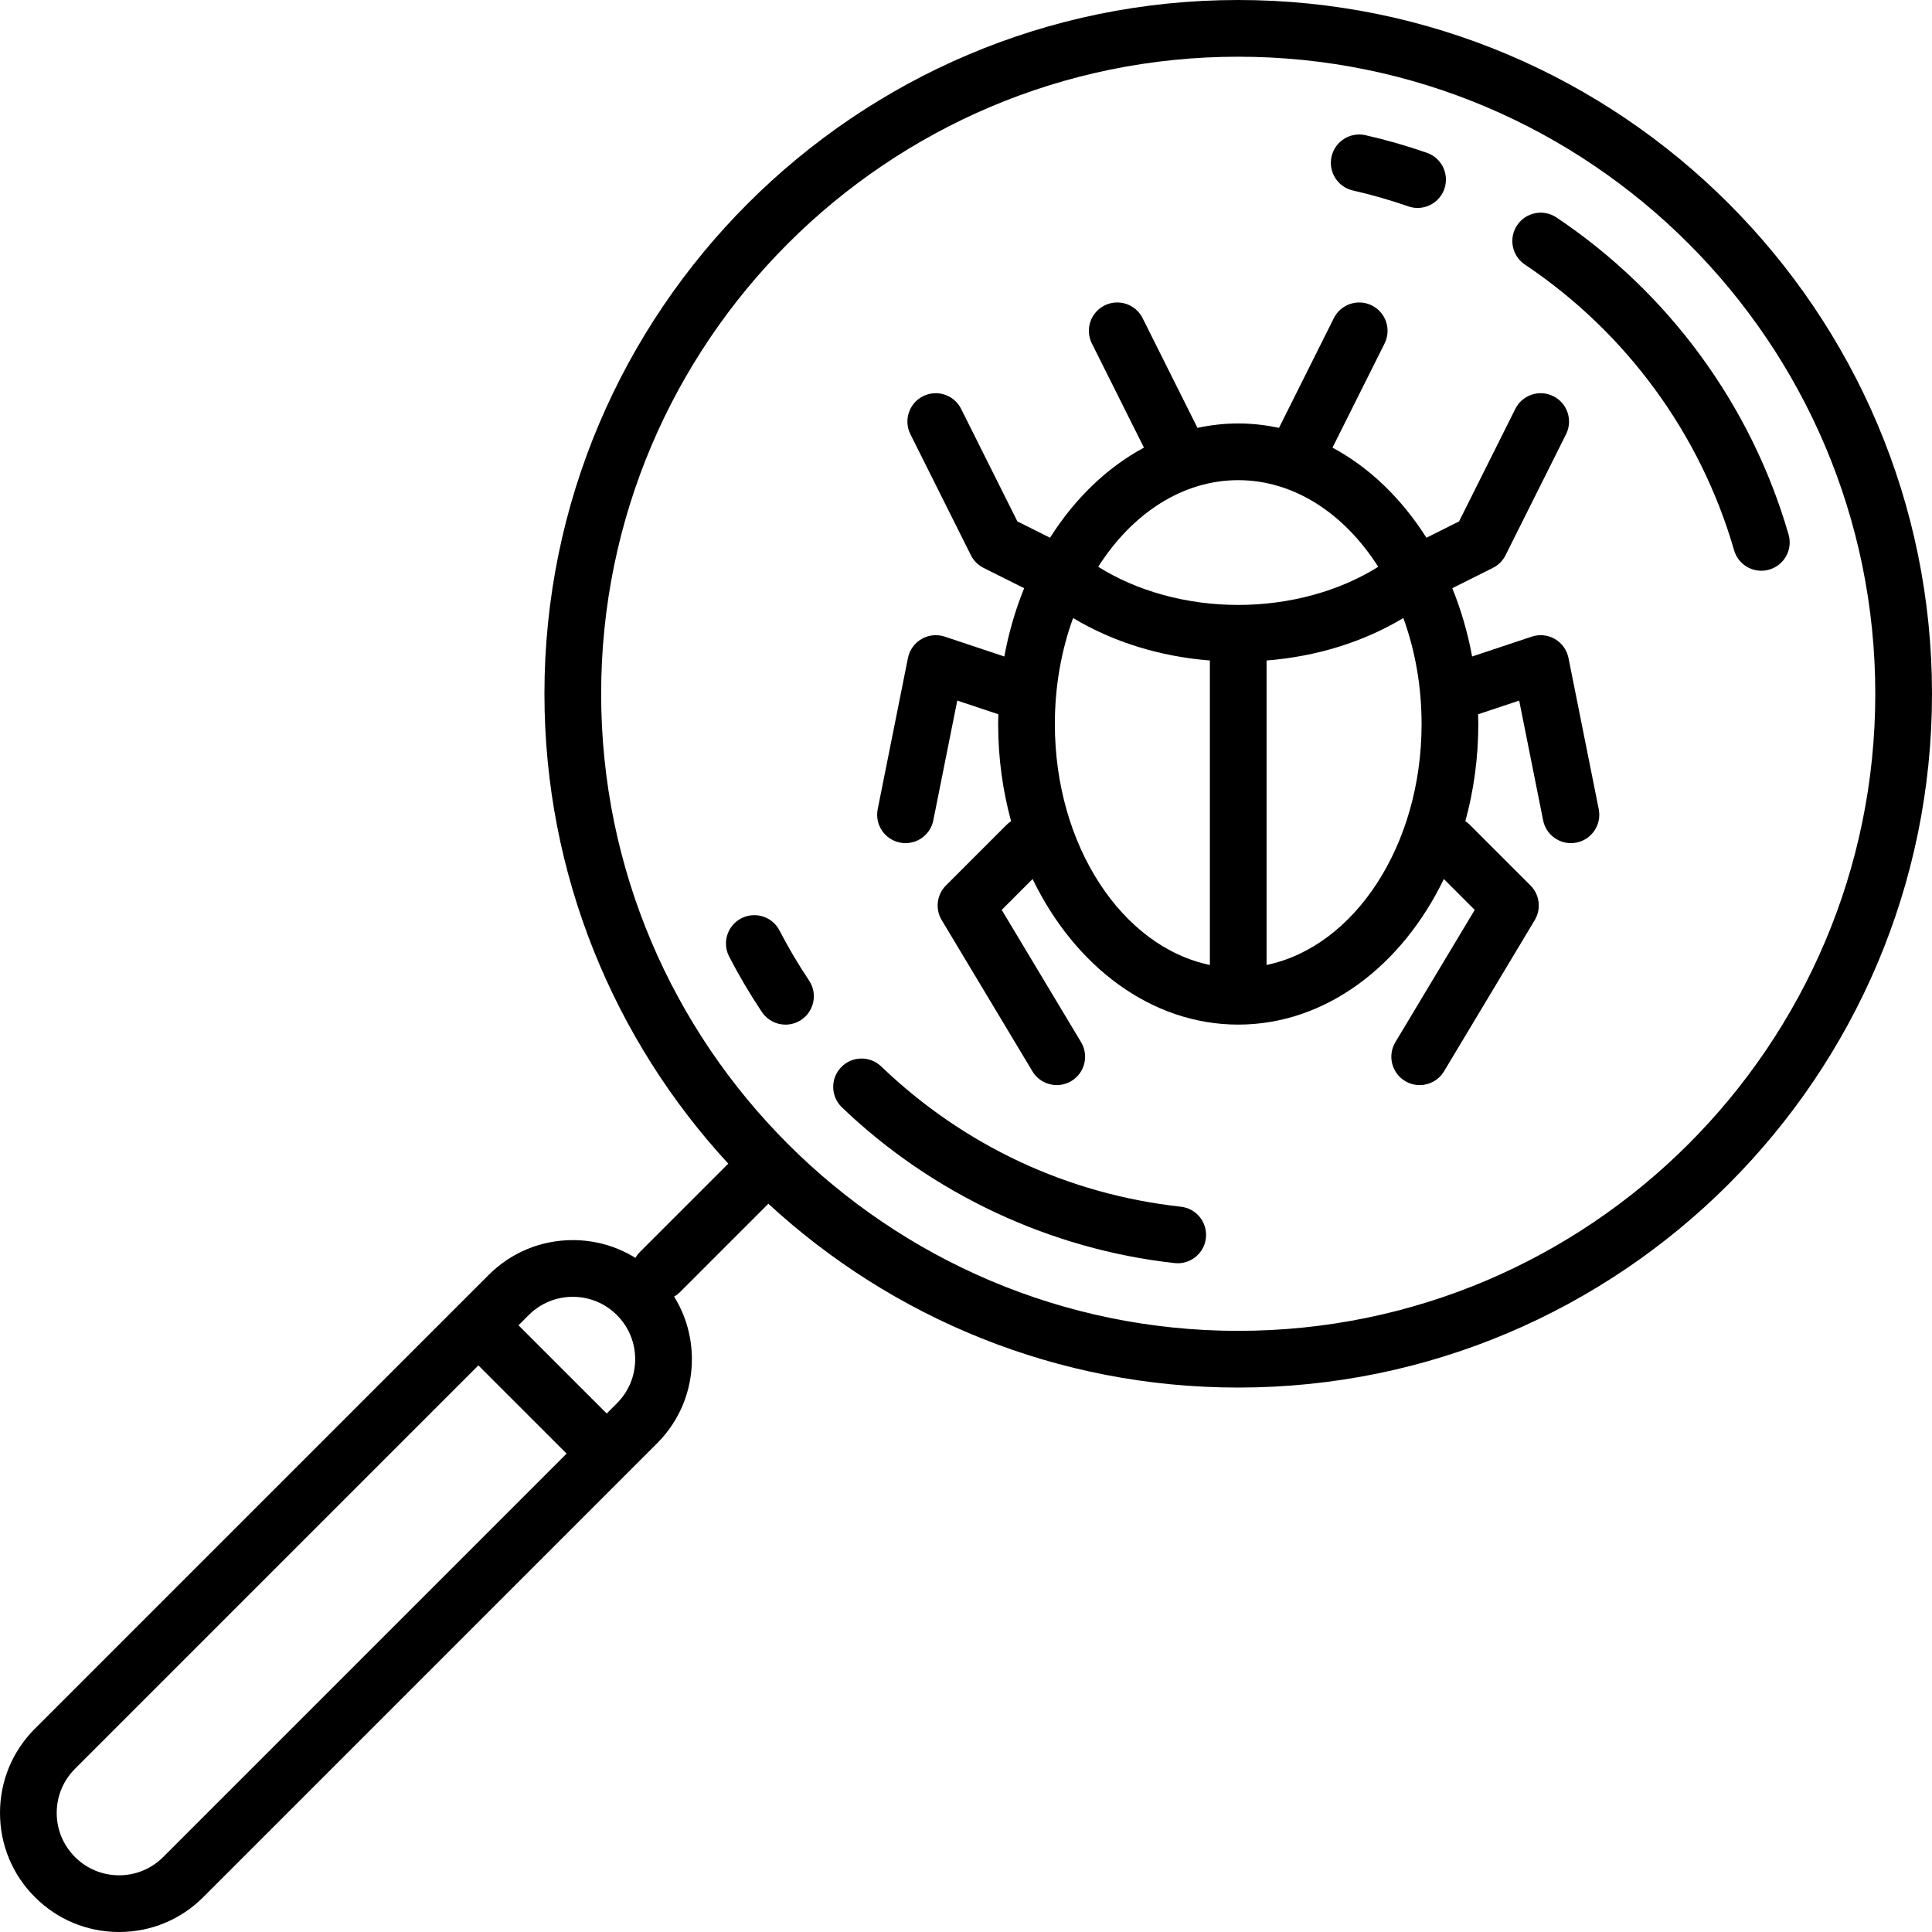<?xml version="1.0" encoding="iso-8859-1"?>
<!-- Generator: Adobe Illustrator 19.0.0, SVG Export Plug-In . SVG Version: 6.00 Build 0)  -->
<svg version="1.1" id="Capa_1" xmlns="http://www.w3.org/2000/svg" xmlns:xlink="http://www.w3.org/1999/xlink" x="0px" y="0px"
	 viewBox="0 0 511 511" style="enable-background:new 0 0 511 511;" xml:space="preserve">
<g>
	<path d="M327.5,0C226.318,0,144,82.318,144,183.5c0,47.899,18.455,91.563,48.619,124.275l-23.391,23.391
		c-0.468,0.468-0.853,0.986-1.172,1.532C163.131,329.642,157.443,328,151.5,328c-8.417,0-16.327,3.278-22.272,9.228L9.229,457.227
		C3.278,463.176,0,471.086,0,479.5s3.278,16.324,9.226,22.27C15.173,507.722,23.083,511,31.5,511s16.327-3.278,22.272-9.228
		l119.999-119.999c5.951-5.949,9.229-13.859,9.229-22.273c0-5.943-1.642-11.631-4.698-16.556c0.546-0.319,1.065-0.703,1.533-1.172
		l23.391-23.391C235.937,348.545,279.601,367,327.5,367C428.682,367,511,284.682,511,183.5S428.682,0,327.5,0z M43.163,491.167
		C40.05,494.284,35.908,496,31.5,496s-8.55-1.716-11.667-4.835C16.716,488.049,15,483.906,15,479.5s1.716-8.549,4.834-11.666
		l106.697-106.697l23.331,23.331L43.163,491.167z M163.166,371.166l-2.697,2.697l-23.331-23.331l2.699-2.699
		c3.113-3.116,7.255-4.833,11.663-4.833s8.55,1.716,11.667,4.835c3.117,3.116,4.833,7.258,4.833,11.665
		S166.284,368.049,163.166,371.166z M327.5,352C234.589,352,159,276.411,159,183.5S234.589,15,327.5,15S496,90.589,496,183.5
		S420.411,352,327.5,352z"/>
	<path d="M473.064,141.375c-9.877-34.188-31.68-63.969-61.392-83.858c-3.442-2.305-8.1-1.382-10.404,2.061
		c-2.304,3.442-1.382,8.1,2.061,10.404c26.779,17.926,46.427,44.759,55.325,75.556c0.949,3.284,3.946,5.42,7.202,5.42
		c0.689,0,1.39-0.096,2.085-0.297C471.92,149.512,474.214,145.354,473.064,141.375z"/>
	<path d="M312.324,319.167c-29.982-3.314-57.389-16.145-79.259-37.105c-2.99-2.866-7.738-2.765-10.604,0.225
		c-2.866,2.99-2.766,7.738,0.225,10.604c23.926,22.931,55.175,37.558,87.989,41.185c0.28,0.031,0.558,0.046,0.833,0.046
		c3.772,0,7.021-2.839,7.445-6.676C319.409,323.328,316.44,319.622,312.324,319.167z"/>
	<path d="M206.171,246.107c-1.902-3.679-6.428-5.12-10.107-3.217c-3.679,1.902-5.12,6.428-3.217,10.107
		c2.601,5.029,5.519,9.969,8.675,14.683c1.447,2.161,3.821,3.329,6.239,3.329c1.434,0,2.884-0.411,4.166-1.269
		c3.442-2.304,4.364-6.963,2.06-10.405C211.143,255.088,208.513,250.638,206.171,246.107z"/>
	<path d="M357.843,50.383c4.93,1.119,9.851,2.53,14.625,4.195c0.817,0.285,1.65,0.42,2.47,0.42c3.102,0,6.003-1.938,7.082-5.032
		c1.364-3.911-0.701-8.188-4.612-9.551c-5.304-1.85-10.77-3.417-16.246-4.66c-4.038-0.918-8.057,1.614-8.974,5.654
		C351.272,45.448,353.804,49.466,357.843,50.383z"/>
	<path d="M414.854,174.029c-0.422-2.11-1.729-3.937-3.59-5.016c-1.861-1.08-4.095-1.308-6.136-0.628l-15.764,5.255
		c-1.168-6.344-2.942-12.397-5.245-18.064l10.735-5.368c1.452-0.726,2.628-1.902,3.354-3.354l16-32
		c1.853-3.705,0.351-8.21-3.354-10.062c-3.705-1.853-8.21-0.351-10.062,3.354L385.91,137.91l-8.633,4.317
		c-6.531-10.319-15.05-18.576-24.84-23.831l13.771-27.542c1.853-3.705,0.351-8.21-3.354-10.062
		c-3.703-1.853-8.209-0.351-10.062,3.354l-14.512,29.023c-3.507-0.754-7.104-1.169-10.78-1.169s-7.274,0.415-10.78,1.169
		l-14.512-29.023c-1.852-3.705-6.356-5.208-10.062-3.354c-3.705,1.852-5.207,6.357-3.354,10.062l13.771,27.542
		c-9.79,5.254-18.309,13.512-24.84,23.831l-8.633-4.317l-14.882-29.764c-1.852-3.705-6.357-5.207-10.062-3.354
		c-3.705,1.852-5.207,6.357-3.354,10.062l16,32c0.726,1.452,1.902,2.628,3.354,3.354l10.735,5.368
		c-2.303,5.667-4.077,11.72-5.245,18.064l-15.764-5.255c-2.042-0.68-4.275-0.451-6.136,0.628c-1.86,1.08-3.168,2.906-3.59,5.016
		l-8,40c-0.812,4.062,1.822,8.013,5.884,8.825c0.497,0.099,0.991,0.147,1.479,0.147c3.502,0,6.633-2.465,7.347-6.031l6.333-31.669
		l10.864,3.621c-0.022,0.858-0.052,1.713-0.052,2.577c0,8.995,1.217,17.636,3.426,25.705c-0.435,0.282-0.848,0.611-1.229,0.992
		l-16,16c-2.434,2.434-2.898,6.211-1.128,9.162l24,40c1.406,2.344,3.89,3.643,6.438,3.642c1.313,0,2.644-0.345,3.852-1.07
		c3.552-2.131,4.704-6.738,2.572-10.29l-20.987-34.979l8.17-8.17C284.244,255.55,304.456,271,327.5,271s43.256-15.45,54.386-38.508
		l8.17,8.17l-20.987,34.979c-2.131,3.552-0.979,8.159,2.572,10.29c1.208,0.725,2.539,1.07,3.852,1.07
		c2.548,0,5.032-1.298,6.438-3.642l24-40c1.771-2.951,1.306-6.729-1.128-9.162l-16-16c-0.381-0.381-0.794-0.71-1.229-0.992
		c2.209-8.069,3.426-16.71,3.426-25.705c0-0.864-0.03-1.719-0.052-2.577l10.864-3.621l6.333,31.669
		c0.713,3.565,3.845,6.031,7.347,6.031c0.487,0,0.982-0.048,1.479-0.147c4.062-0.813,6.696-4.764,5.884-8.825L414.854,174.029z
		 M320,255.226c-23.194-4.809-41-31.552-41-63.726c0-10.042,1.736-19.555,4.828-28.038c10.484,6.309,22.908,10.177,36.172,11.236
		V255.226z M290.47,149.911C299.374,135.912,312.666,127,327.5,127s28.126,8.912,37.03,22.911C354.26,156.366,341.113,160,327.5,160
		S300.74,156.366,290.47,149.911z M335,255.226v-80.527c13.264-1.06,25.688-4.928,36.172-11.236
		c3.092,8.483,4.828,17.995,4.828,28.038C376,223.674,358.194,250.417,335,255.226z"/>
</g>
<g>
</g>
<g>
</g>
<g>
</g>
<g>
</g>
<g>
</g>
<g>
</g>
<g>
</g>
<g>
</g>
<g>
</g>
<g>
</g>
<g>
</g>
<g>
</g>
<g>
</g>
<g>
</g>
<g>
</g>
</svg>
